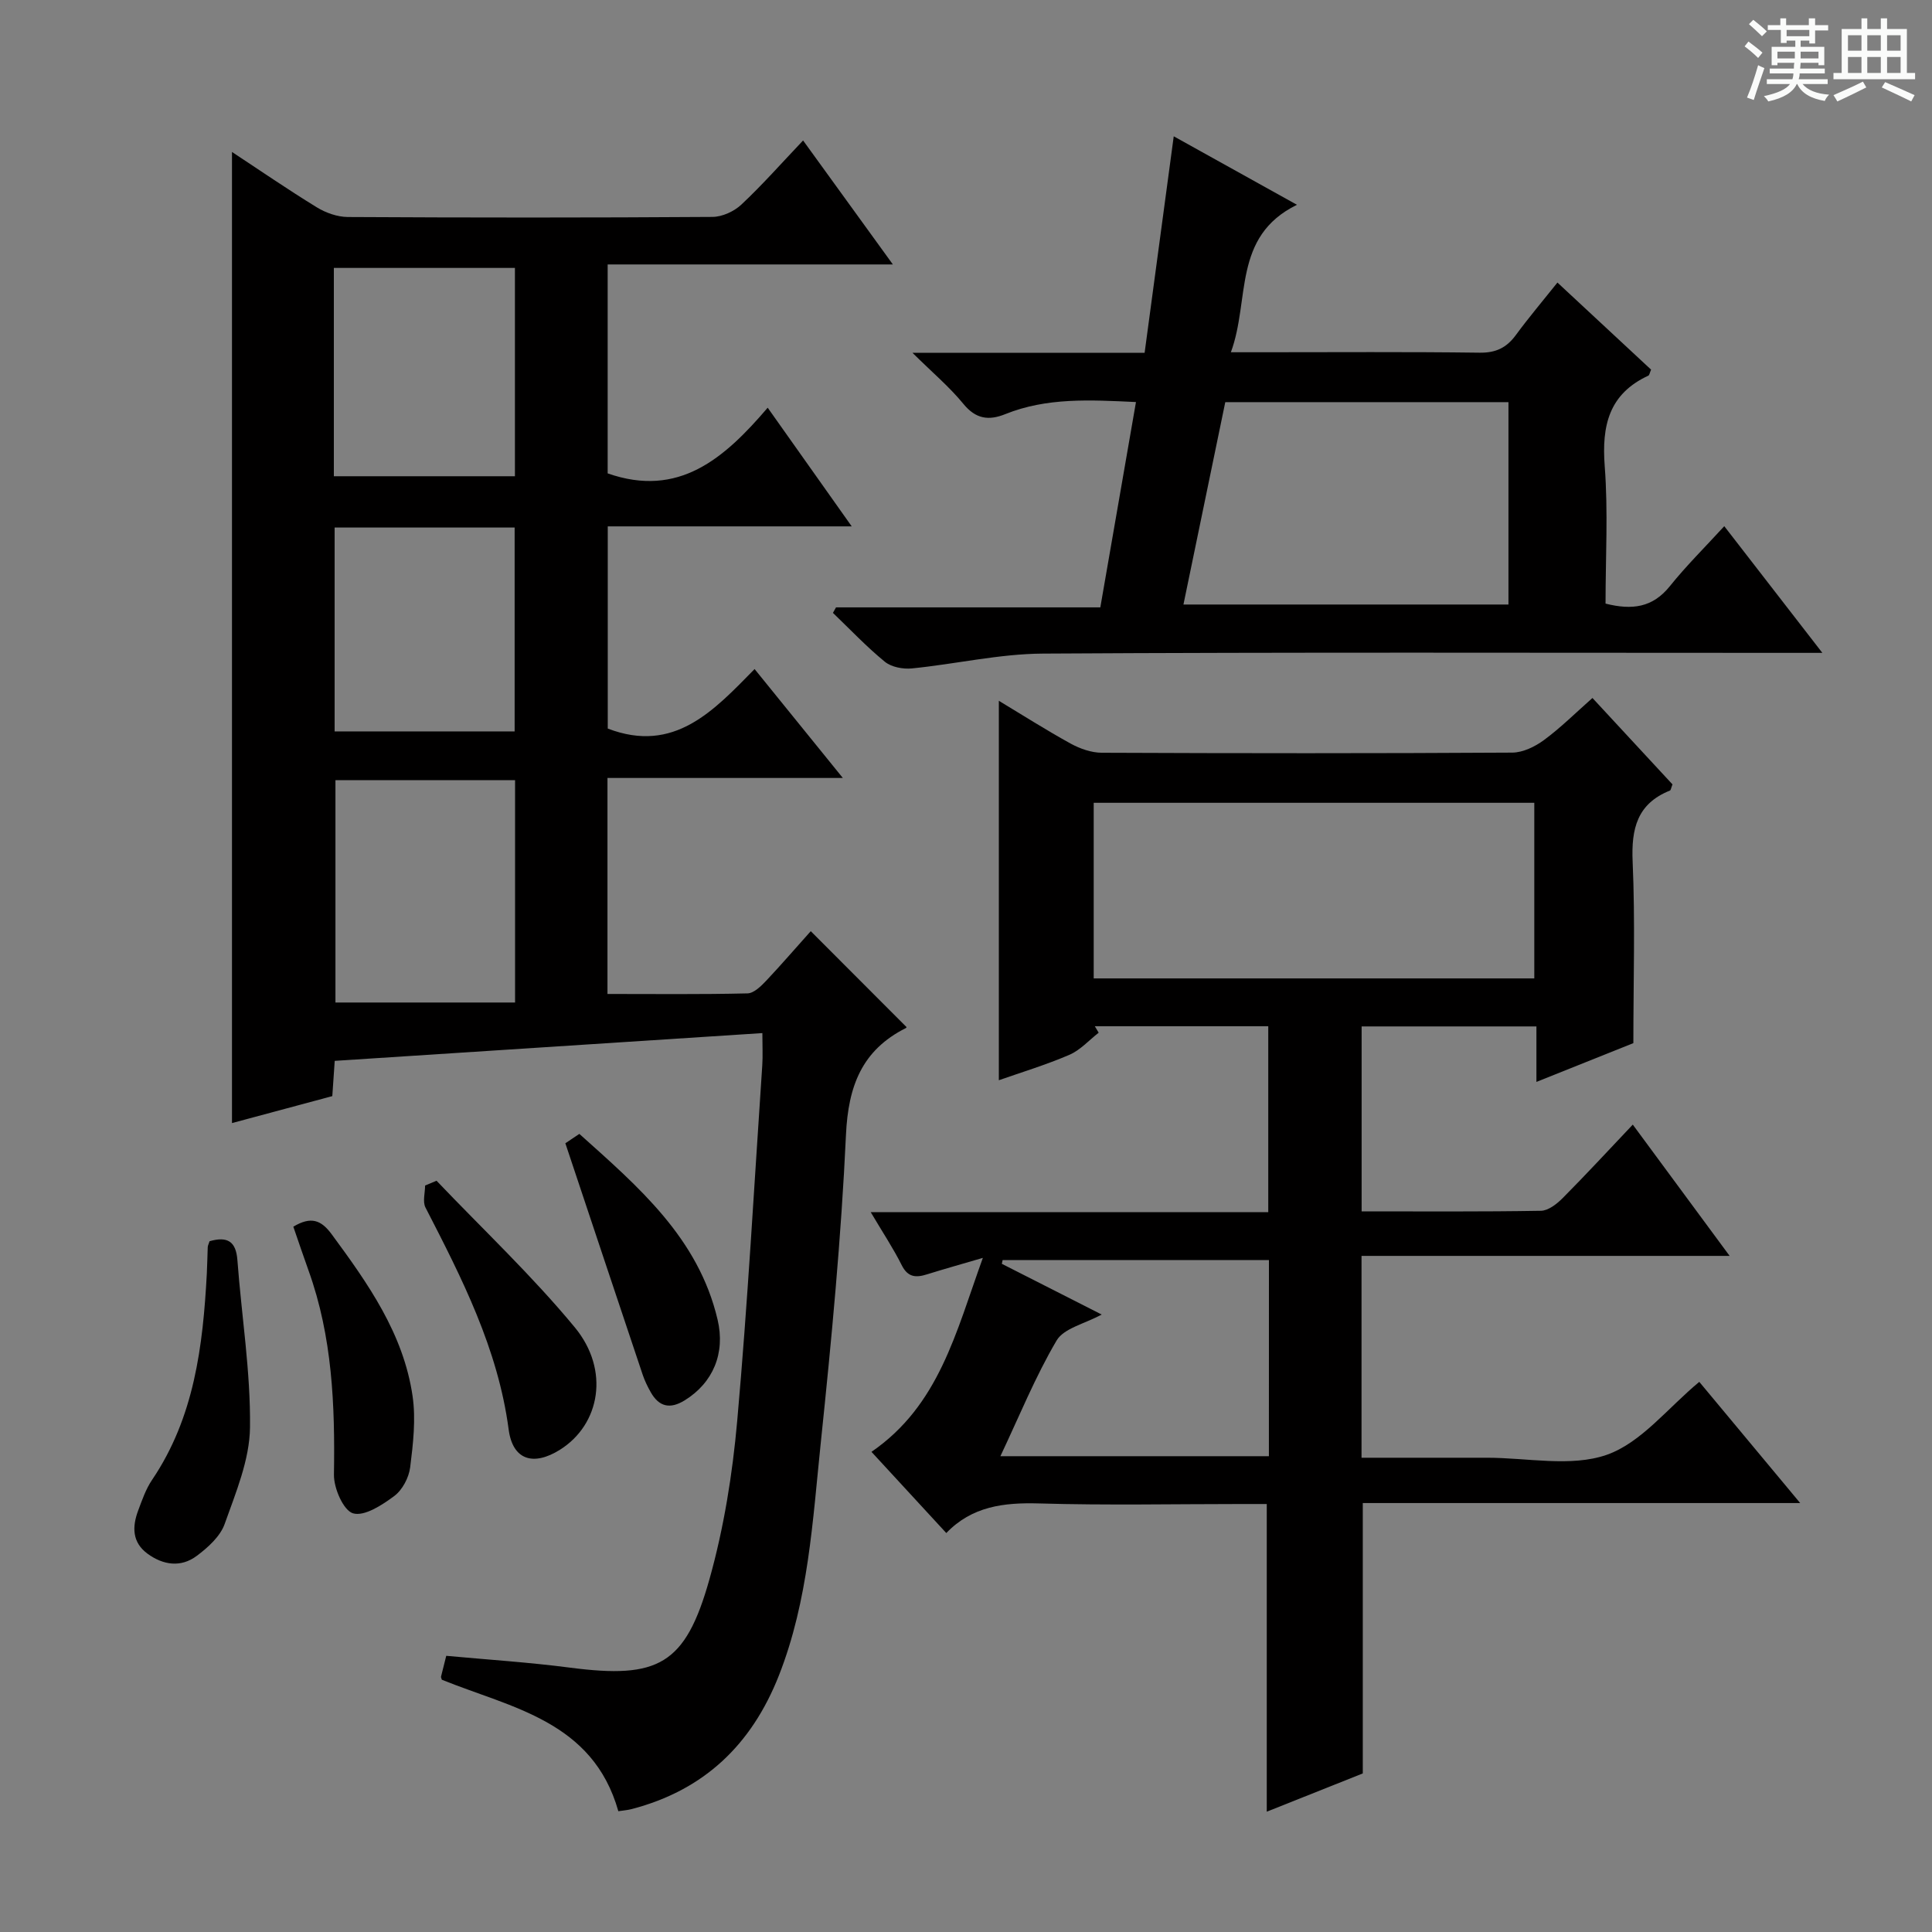 <svg enable-background="new 0 0 400 400" viewBox="0 0 400 400" xmlns="http://www.w3.org/2000/svg"><rect x="0" y="0" width="400" height="400" fill="#808080" stroke="none"/><path d="m361.2 9.6.8-1c.9.7 1.9 1.4 2.9 2.3l-.9 1.1c-1-1-2-1.8-2.8-2.4zm.5 10.6c.9-2.1 1.6-4.3 2.3-6.7.4.2.8.4 1.3.6-.7 2.1-1.5 4.3-2.2 6.6zm.4-15.2.9-.9c1 .8 2 1.6 2.8 2.4l-1 1c-.9-.9-1.8-1.7-2.7-2.5zm12.5-1.2h1.2v1.4h2.7v1.1h-2.7v2.7h-1.2v-.6h-1.8v1.3h4.9v3.8h-1.2v-.5h-3.7c0 .4-.1.9-.1 1.2h5.1v1h-5.2c0 .5-.1.9-.2 1.2h6v1h-5.2c1.1 1.3 2.9 2 5.5 2.2-.4.4-.7.8-.9 1.3-2.9-.5-4.8-1.6-5.7-3.5h-.1c-.8 1.7-2.7 2.9-5.9 3.6-.2-.4-.6-.8-.9-1.1 2.8-.6 4.6-1.4 5.4-2.5h-4.8v-1h5.3c.1-.3.2-.7.2-1.2h-4.9v-1h5c0-.4 0-.8.1-1.2h-3.5v.5h-1.2v-3.8h4.9v-1.3h-1.8v.5h-1.2v-2.7h-2.7v-1h2.6v-1.4h1.2v1.4h4.7v-1.4zm-6.6 8.3h3.6c0-.4 0-.9 0-1.4h-3.6zm1.9-4.6h4.7v-1.3h-4.7zm6.6 3.2h-3.7v1.4h3.7z" fill="#fafbfa"/><path d="m385.3 3.8h1.3v2.2h2.8v-2.2h1.3v2.2h4.1v9.1h1.7v1.3h-16.9v-1.3h1.7v-9.1h4.1v-2.2zm.4 13.1.7 1.2c-1.8.9-3.8 1.9-6 2.9-.2-.4-.5-.8-.8-1.3 2.3-1 4.3-1.9 6.1-2.8zm-3.1-6.4h2.8v-3.2h-2.8zm0 4.6h2.8v-3.3h-2.8zm4-4.6h2.8v-3.2h-2.8zm0 4.6h2.8v-3.3h-2.8zm3.7 1.9c2.1.9 4.1 1.8 6.1 2.7l-.7 1.3c-2.2-1.1-4.2-2-6.1-2.9zm3.2-9.7h-2.8v3.2h2.8zm-2.8 7.8h2.8v-3.3h-2.8z" fill="#fafbfa"/><g fill="#010000"><path d="m167.86 192.79c6.86 6.87 13.32 13.34 19.82 19.85.03-.05-.02.15-.13.21-9.12 4.58-11.93 12.03-12.4 22.08-.98 21.24-2.99 42.45-5.2 63.61-1.7 16.3-2.56 32.78-8.69 48.36-5.66 14.35-15.51 23.75-30.48 27.65-.92.24-1.88.3-2.76.44-5.28-18.7-22.17-21.4-36.54-27.22-.1-.34-.2-.5-.17-.64.31-1.29.64-2.57 1.08-4.31 8.52.79 17.12 1.34 25.64 2.45 18.24 2.37 23.87-.56 28.85-18.29 2.99-10.64 4.77-21.76 5.75-32.78 2.18-24.5 3.53-49.08 5.19-73.63.13-1.96.02-3.93.02-6.68-29.6 1.92-58.88 3.83-88.54 5.75-.17 2.44-.32 4.69-.5 7.3-6.99 1.88-14 3.76-20.77 5.58 0-67.12 0-133.99 0-201.06 5.56 3.66 11.46 7.72 17.57 11.47 1.86 1.14 4.25 1.98 6.4 2 25.17.14 50.33.15 75.5-.02 2.03-.01 4.49-1.14 5.99-2.55 4.36-4.09 8.33-8.59 12.78-13.28 6.37 8.79 12.21 16.85 18.59 25.67-20.02 0-39.35 0-59.05 0v43.26c14.69 5.14 24.11-3.04 33.13-13.6 5.97 8.42 11.44 16.15 17.4 24.57-17.28 0-33.69 0-50.51 0v41.86c13.78 5.29 21.99-3.76 30.4-12.32 6.14 7.57 11.87 14.65 18.27 22.55-16.72 0-32.56 0-48.73 0v44.72c9.82 0 19.41.11 28.99-.12 1.34-.03 2.84-1.53 3.93-2.68 3.08-3.27 6-6.67 9.17-10.2zm-61.22 14.77c0-16.11 0-30.98 0-46.03-12.64 0-24.98 0-37.19 0v46.03zm-37.52-108.96h37.49c0-14.64 0-28.88 0-43.13-12.69 0-25.05 0-37.49 0zm.16 10.62v42.21h37.27c0-14.29 0-28.17 0-42.21-12.5 0-24.62 0-37.27 0z"/><path d="m180.43 300.59c14-9.64 17.45-24.66 23.06-40.16-4.53 1.33-8.05 2.31-11.53 3.4-2.31.73-3.99.67-5.28-1.91-1.75-3.5-3.94-6.78-6.41-10.96h82.31c0-13.11 0-25.65 0-38.49-12.09 0-24 0-35.91 0 .27.45.54.9.8 1.34-2.01 1.56-3.81 3.61-6.07 4.58-4.86 2.09-9.96 3.63-14.6 5.26 0-26.06 0-52.09 0-78.56 4.78 2.88 9.73 6.03 14.86 8.86 1.93 1.06 4.29 1.89 6.46 1.9 28.32.12 56.65.14 84.97-.03 2.21-.01 4.71-1.23 6.56-2.59 3.45-2.54 6.52-5.6 10.05-8.72 5.7 6.15 11.2 12.09 16.57 17.89-.29.72-.33 1.2-.54 1.28-6.77 2.72-8.01 7.88-7.71 14.7.54 12.27.15 24.57.15 37.59-5.77 2.31-12.65 5.06-20.07 8.03 0-4.03 0-7.59 0-11.49-12.18 0-23.93 0-36.19 0v38.29c12.53 0 24.83.09 37.13-.12 1.52-.03 3.28-1.41 4.48-2.61 4.8-4.83 9.42-9.84 14.53-15.23 6.89 9.34 13.16 17.84 20.05 27.18-25.78 0-50.75 0-76.21 0v41.79h21.96 4c8.33-.01 17.36 1.98 24.79-.6 7.16-2.5 12.67-9.73 19.18-15.11 6.61 7.94 13.37 16.06 20.89 25.09-30.86 0-60.68 0-90.56 0v55.98c-6.09 2.43-12.95 5.16-19.88 7.92 0-21.33 0-42.2 0-63.7-1.6 0-3.39 0-5.18 0-14 0-28 .29-41.98-.12-7.27-.21-13.88.59-19.19 6.13-5.33-5.78-10.28-11.15-15.49-16.81zm46.01-134.38v36.36h91.22c0-12.26 0-24.27 0-36.36-30.56 0-60.78 0-91.22 0zm36.28 94.68c-18.62 0-36.88 0-55.14 0-.05.26-.1.52-.16.77 6.86 3.48 13.72 6.97 20.67 10.5-3.53 1.93-7.84 2.83-9.34 5.39-4.41 7.49-7.7 15.63-11.63 23.94h55.59c.01-13.62.01-26.89.01-40.6z"/><path d="m188.92 73.05h48.06c2-14.85 3.96-29.5 6.03-44.83 8.55 4.75 16.61 9.23 25.51 14.18-13.43 6.6-9.66 19.64-13.68 30.53h6.5c14.99 0 29.99-.11 44.98.09 3.38.05 5.59-1.02 7.52-3.65 2.65-3.61 5.55-7.03 8.61-10.87 6.67 6.2 13.07 12.16 19.39 18.03-.3.68-.35 1.14-.56 1.24-8.18 3.78-9.68 10.36-9.04 18.75.72 9.4.17 18.9.17 28.45 5.51 1.39 9.75.82 13.3-3.59 3.41-4.25 7.31-8.1 11.28-12.44 7.04 9.09 13.3 17.18 20.31 26.23-3.08 0-5 0-6.91 0-51.48 0-102.97-.16-154.45.15-9.05.05-18.09 2.17-27.15 3.07-1.83.18-4.23-.27-5.59-1.38-3.8-3.11-7.2-6.71-10.75-10.12.21-.38.42-.76.64-1.14h54.72c2.49-14.34 4.91-28.27 7.38-42.51-9.54-.45-18.48-.96-27.08 2.51-3.4 1.37-6.09 1.01-8.65-2.13-2.9-3.54-6.46-6.53-10.54-10.57zm56.1 52.11h67.29c0-14.18 0-27.92 0-41.9-19.64 0-39.01 0-58.63 0-2.88 13.92-5.71 27.65-8.66 41.9z"/><path d="m90.38 244.46c9.6 10.07 19.78 19.65 28.62 30.35 7.31 8.85 5.25 20.12-3.06 25.34-5.48 3.44-9.79 2.18-10.63-4.2-2.22-16.73-9.68-31.3-17.22-45.95-.62-1.21-.08-3.02-.08-4.55.78-.34 1.58-.67 2.37-.99z"/><path d="m43.39 256.98c3.71-1.06 5.47.04 5.76 3.9.86 11.56 2.75 23.12 2.61 34.66-.08 6.7-2.94 13.49-5.25 19.99-.92 2.58-3.46 4.87-5.78 6.6-3.26 2.44-6.92 1.93-10.17-.44-3.23-2.36-3.21-5.6-1.95-8.96.81-2.17 1.59-4.44 2.87-6.33 8.75-12.94 10.53-27.68 11.34-42.7.1-1.83.11-3.66.19-5.49.01-.31.18-.62.38-1.23z"/><path d="m60.73 253.97c3.66-2.19 5.76-1.39 7.94 1.57 7.54 10.23 14.87 20.6 16.75 33.51.7 4.8.11 9.88-.5 14.75-.27 2.13-1.61 4.68-3.29 5.93-2.5 1.87-6.18 4.27-8.53 3.59-1.99-.58-4.01-5.21-3.96-8.02.23-14.37-.33-28.56-5.26-42.25-1.06-2.94-2.05-5.9-3.15-9.08z"/><path d="m117.05 236.7c.21-.14 1.41-.94 2.9-1.94 12.22 10.96 24.64 21.53 28.62 38.46 1.64 6.95-.94 13.07-6.8 16.7-3.04 1.88-5.33 1.36-7.05-1.69-.65-1.15-1.24-2.36-1.66-3.61-5.3-15.8-10.56-31.6-16.01-47.92z"/></g></svg>